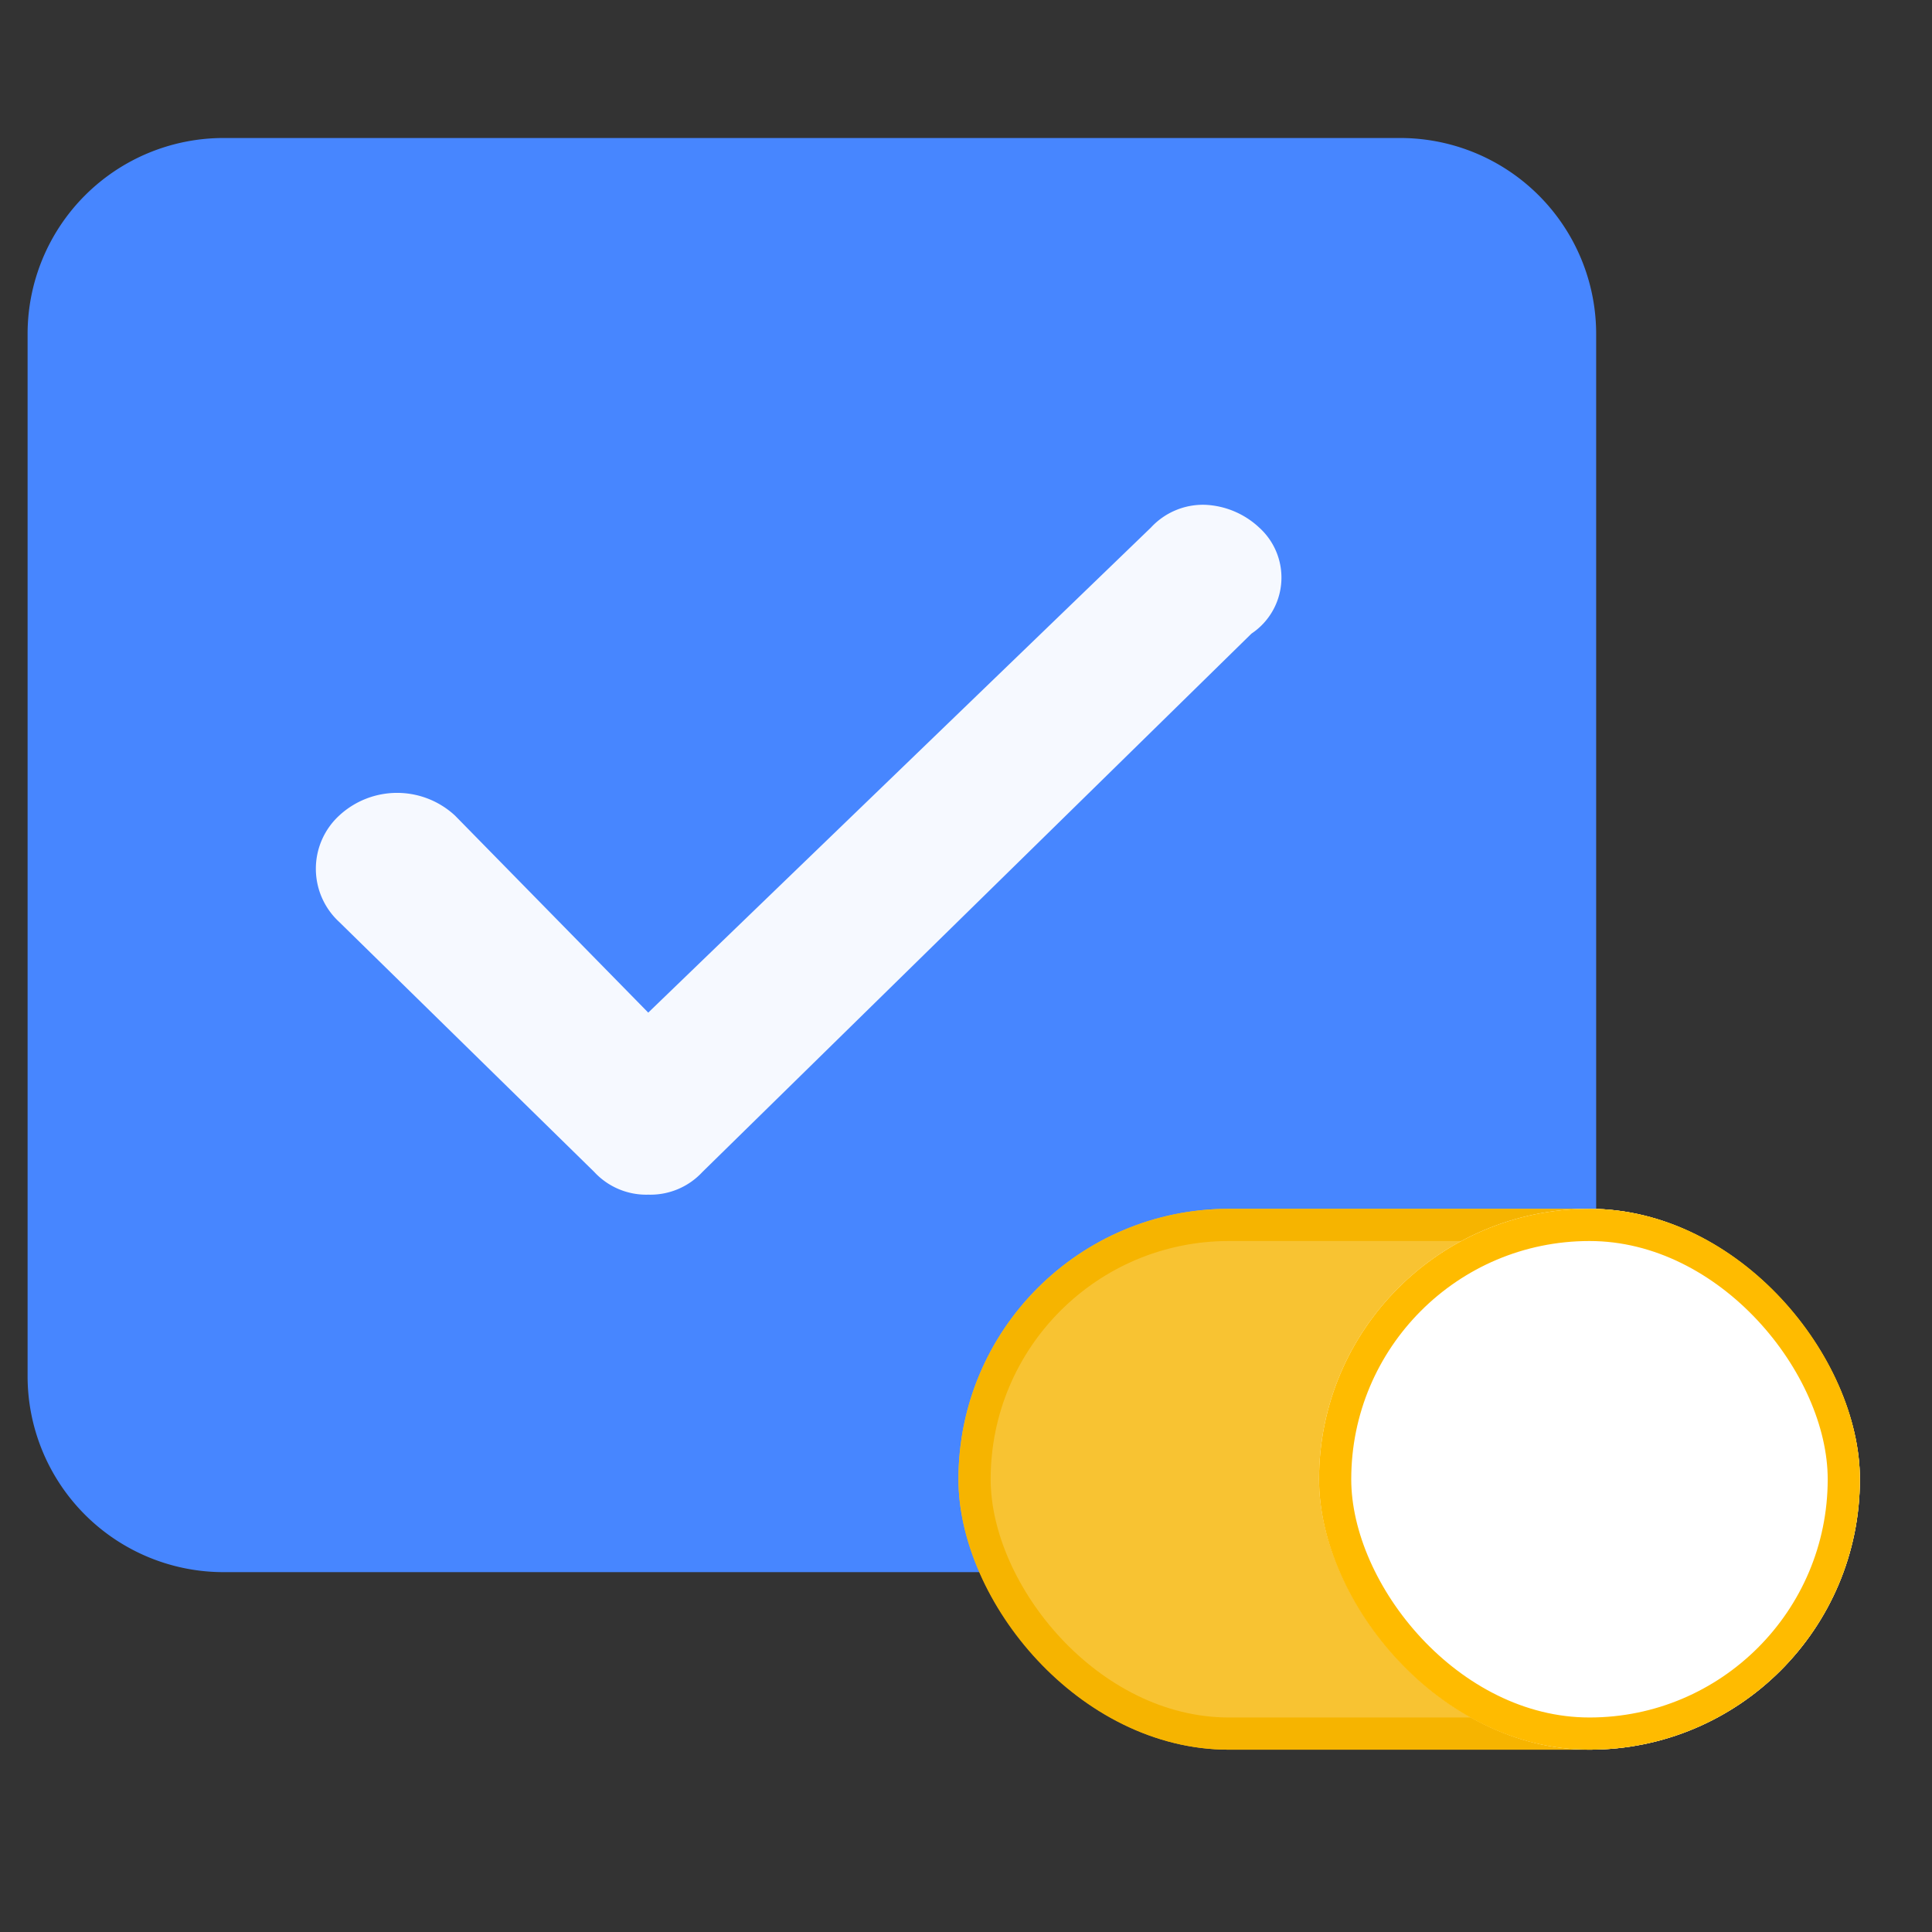 <svg xmlns="http://www.w3.org/2000/svg" width="60" height="60" viewBox="0 0 60 60">
    <rect x="0" y="0" width="60" height="60" fill="#333333" stroke="none"/>
    <defs>
        <style>
            .a{fill:none;}.b{fill:#4786ff;}.c,.e{fill:#fff;}.c{opacity:0.95;}.d{fill:#f8c332;stroke:#f6b400;}.e{stroke:#fb0;}.f{stroke:none;}
        </style>
    </defs>
    <g transform="translate(-339 -1987)">
        <rect class="a" width="60" height="60" transform="translate(339 1987)"/>
        <g transform="translate(339.857 1991.286)">
            <g transform="translate(0)">
                <path class="b"
                      d="M6.086,0H42.627a6.086,6.086,0,0,1,6.086,6.086V38.452a6.086,6.086,0,0,1-6.086,6.086H6.086A6.086,6.086,0,0,1,0,38.452V6.086A6.086,6.086,0,0,1,6.086,0Z"
                      transform="translate(0 0)"/>
                <path class="c"
                      d="M29.3.806h0A2.621,2.621,0,0,0,27.621.1,2.2,2.2,0,0,0,25.94.806L10.328,15.871l-6-6.118a2.646,2.646,0,0,0-3.6,0,2.245,2.245,0,0,0,0,3.3L8.65,20.818a2.2,2.2,0,0,0,1.681.706,2.2,2.2,0,0,0,1.681-.706L29.062,4.1A2.091,2.091,0,0,0,29.3.806Z"
                      transform="translate(8.947 11.291)"/>
            </g>
            <g transform="translate(28.909 33.255)">
                <g class="d">
                    <rect class="f" width="27.993" height="16.797" rx="8.398"/>
                    <rect class="a" x="0.5" y="0.5" width="26.993" height="15.797" rx="7.898"/>
                </g>
                <g class="e" transform="translate(11.198)">
                    <rect class="f" width="16.797" height="16.797" rx="8.398"/>
                    <rect class="a" x="0.5" y="0.5" width="15.797" height="15.797" rx="7.898"/>
                </g>
            </g>
        </g>
    </g>
</svg>